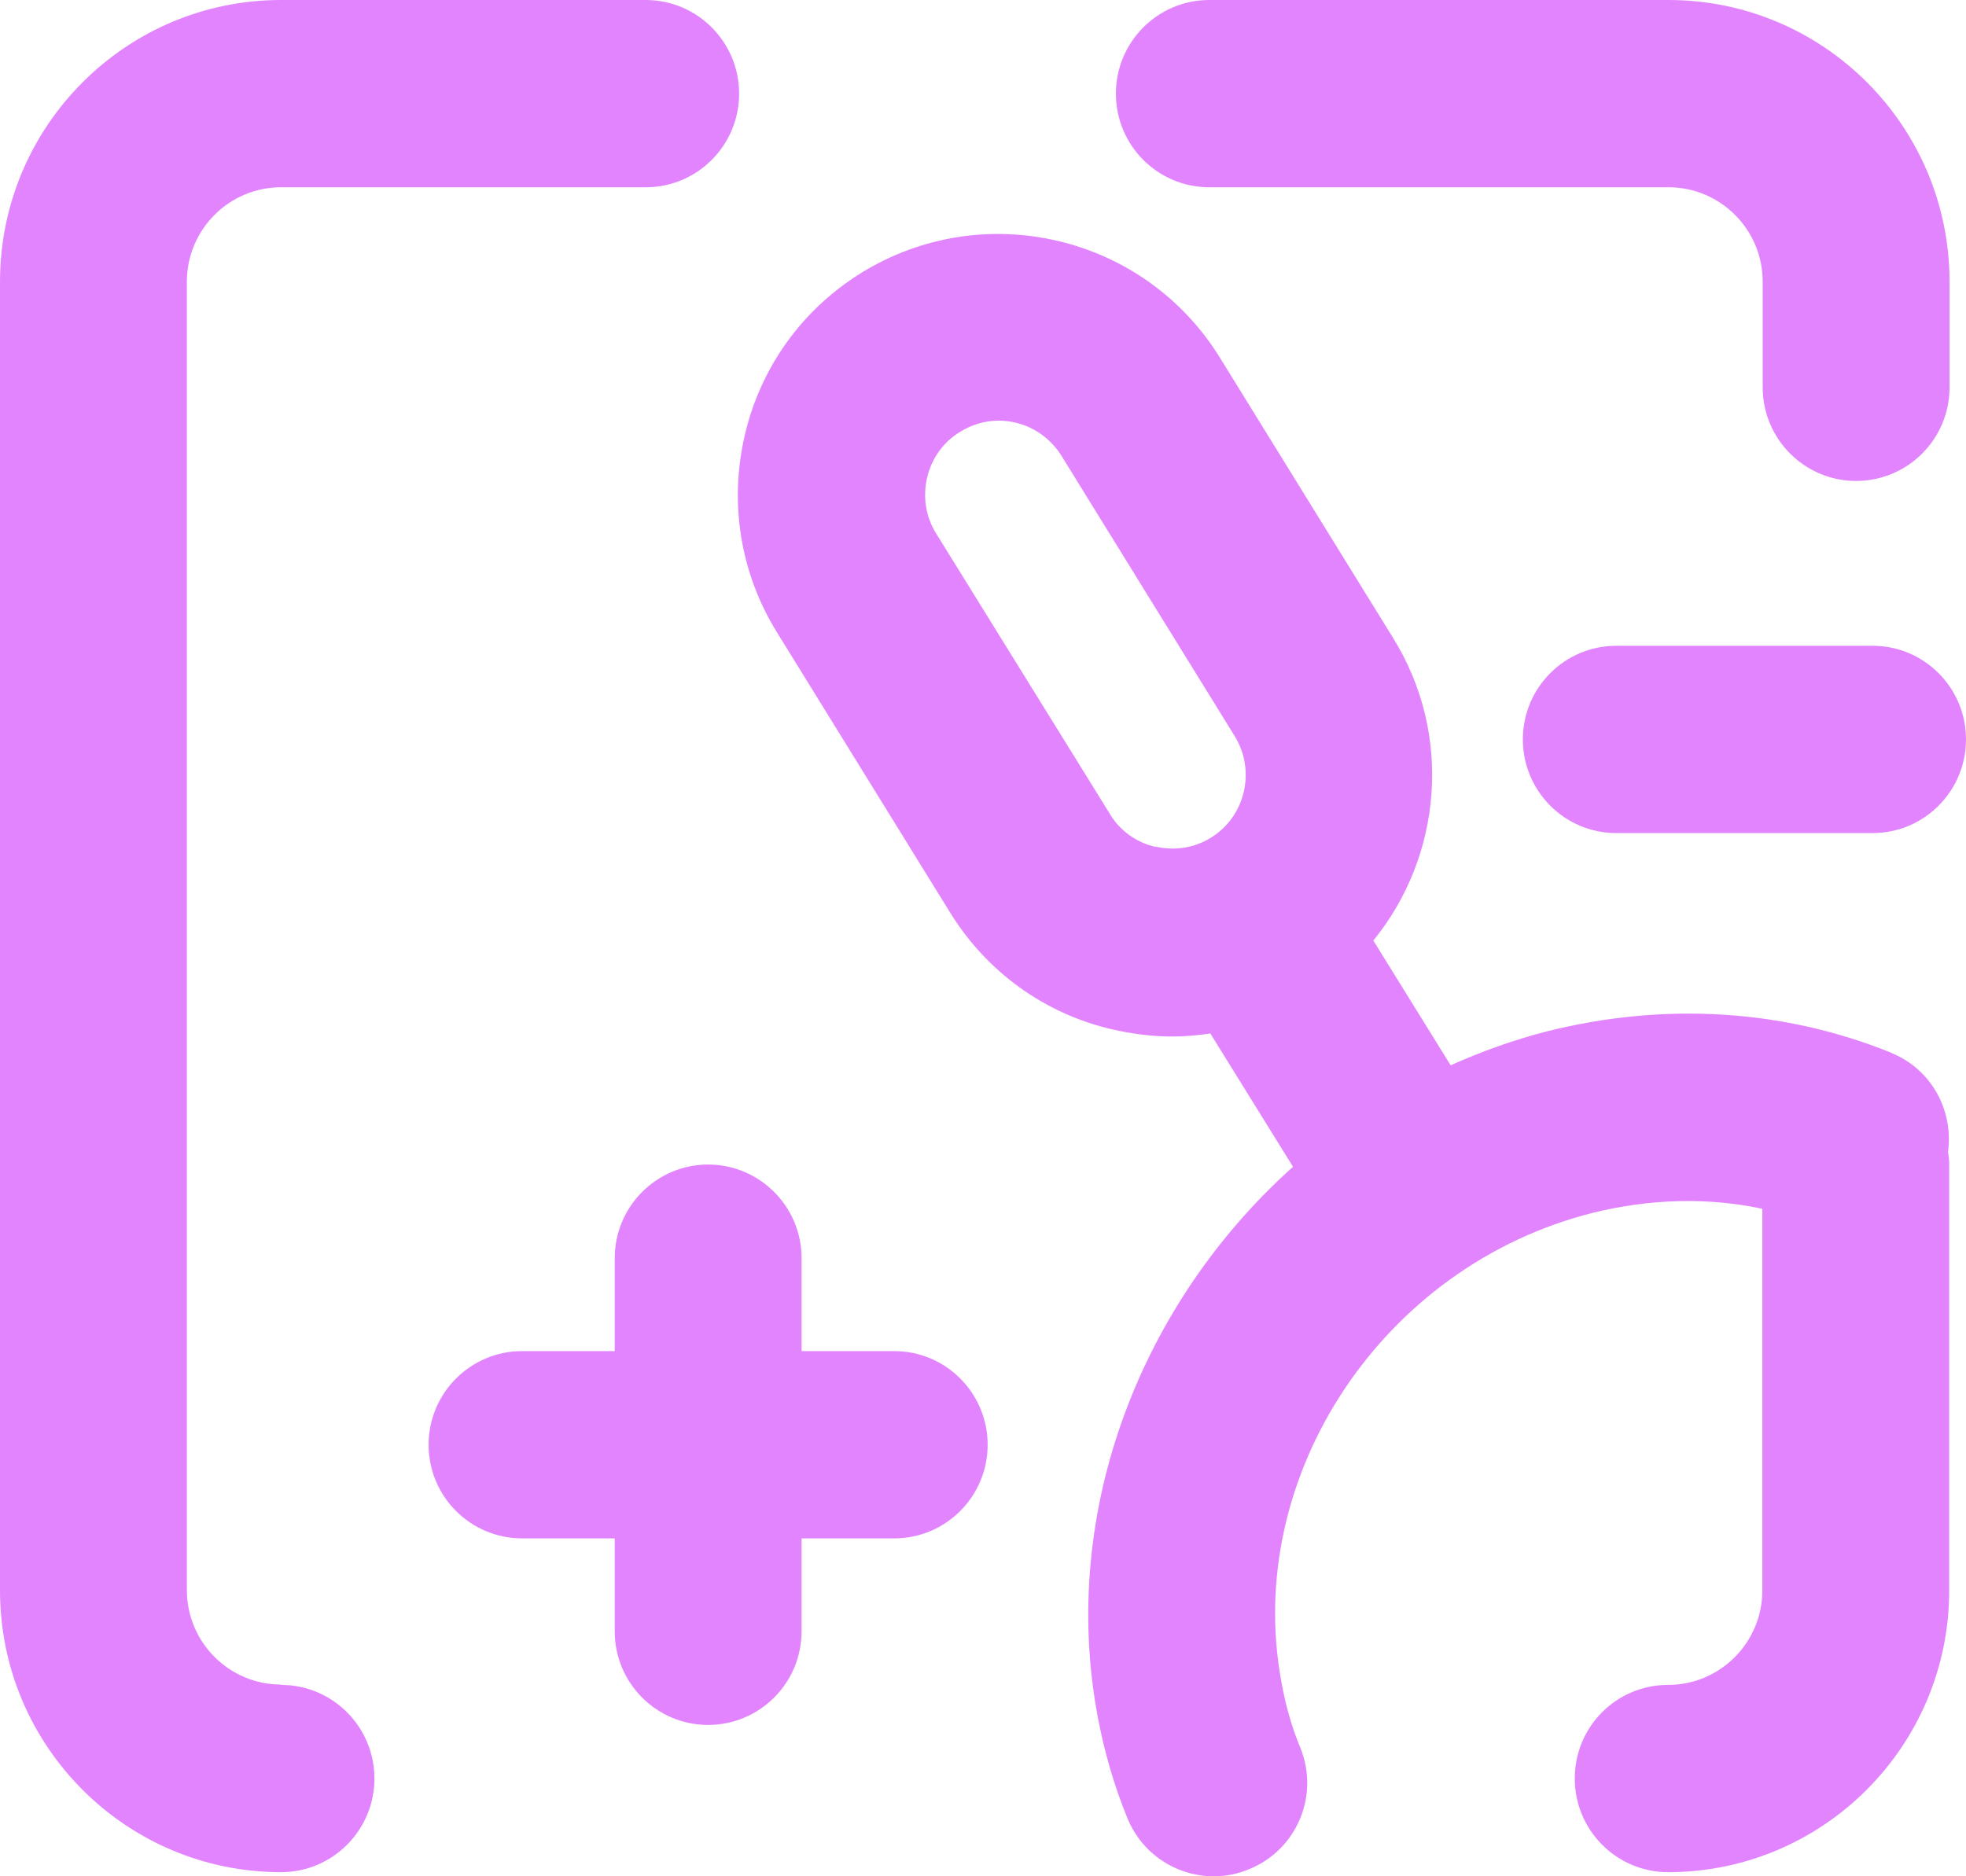 <svg width="22" height="21" viewBox="0 0 22 21" fill="none" xmlns="http://www.w3.org/2000/svg">
<g id="_&#208;&#160;&#208;&#142;&#208;&#160;&#194;&#187;&#208;&#160;&#209;&#149;&#208;&#160;&#226;&#132;&#150;_2" clip-path="url(#clip0_542_994)">
<path id="Vector" d="M21.159 11.781C19.955 11.294 18.625 11.215 17.316 11.542C16.94 11.638 16.58 11.768 16.233 11.923L15.368 10.527C16.133 9.588 16.263 8.226 15.589 7.14L13.649 4C12.8 2.629 11.002 2.209 9.635 3.056C8.974 3.467 8.51 4.113 8.334 4.872C8.158 5.63 8.284 6.414 8.694 7.077L10.634 10.217C11.044 10.879 11.688 11.345 12.445 11.521C12.666 11.571 12.892 11.601 13.114 11.601C13.26 11.601 13.402 11.588 13.544 11.567L14.469 13.059C12.771 14.581 11.855 16.908 12.282 19.206C12.357 19.608 12.47 19.994 12.616 20.35C12.783 20.757 13.172 21 13.582 21C13.716 21 13.85 20.975 13.979 20.92C14.515 20.702 14.77 20.09 14.548 19.554C14.456 19.331 14.385 19.084 14.339 18.824C13.912 16.518 15.472 14.166 17.822 13.575C18.462 13.416 19.11 13.399 19.721 13.529V17.801C19.721 18.384 19.248 18.858 18.667 18.858C18.086 18.858 17.622 19.327 17.622 19.906C17.622 20.484 18.09 20.954 18.667 20.954C20.402 20.954 21.812 19.541 21.812 17.801V13.018C21.812 12.976 21.803 12.934 21.799 12.892C21.862 12.426 21.611 11.961 21.155 11.781H21.159ZM12.93 9.479C12.716 9.429 12.533 9.299 12.42 9.11L10.475 5.97C10.358 5.781 10.325 5.563 10.375 5.345C10.425 5.132 10.555 4.947 10.743 4.834C10.877 4.75 11.027 4.708 11.174 4.708C11.45 4.708 11.717 4.846 11.876 5.098L13.816 8.238C14.055 8.624 13.938 9.135 13.553 9.374C13.365 9.492 13.143 9.525 12.93 9.475V9.479Z" fill="#E384FF"/>
<path id="Vector_2" d="M13.532 2.096H18.671C19.253 2.096 19.725 2.57 19.725 3.153V4.335C19.725 4.914 20.194 5.383 20.77 5.383C21.348 5.383 21.816 4.914 21.816 4.335V3.153C21.816 1.413 20.407 0 18.671 0H13.532C12.955 0 12.487 0.47 12.487 1.048C12.487 1.627 12.955 2.096 13.532 2.096Z" fill="#E384FF"/>
<path id="Vector_3" d="M3.145 18.854C2.563 18.854 2.091 18.38 2.091 17.797V3.153C2.091 2.57 2.563 2.096 3.145 2.096H7.226C7.803 2.096 8.271 1.627 8.271 1.048C8.271 0.47 7.803 0 7.226 0H3.145C1.409 0 0 1.413 0 3.153V17.801C0 19.541 1.409 20.954 3.145 20.954C3.722 20.954 4.19 20.484 4.19 19.906C4.19 19.327 3.722 18.858 3.145 18.858V18.854Z" fill="#E384FF"/>
<path id="Vector_4" d="M10.007 15.122H8.97V14.082C8.97 13.504 8.501 13.034 7.924 13.034C7.347 13.034 6.879 13.504 6.879 14.082V15.122H5.842C5.265 15.122 4.796 15.592 4.796 16.17C4.796 16.749 5.265 17.218 5.842 17.218H6.879V18.258C6.879 18.837 7.347 19.306 7.924 19.306C8.501 19.306 8.97 18.837 8.97 18.258V17.218H10.007C10.584 17.218 11.052 16.749 11.052 16.17C11.052 15.592 10.584 15.122 10.007 15.122Z" fill="#E384FF"/>
<path id="Vector_5" d="M20.955 7.228H18.086C17.509 7.228 17.041 7.697 17.041 8.276C17.041 8.854 17.509 9.324 18.086 9.324H20.955C21.532 9.324 22 8.854 22 8.276C22 7.697 21.532 7.228 20.955 7.228Z" fill="#E384FF"/>
</g>
<defs>
<clipPath id="clip0_542_994">
<rect width="22" height="21" fill="white"/>
</clipPath>
</defs>
</svg>
